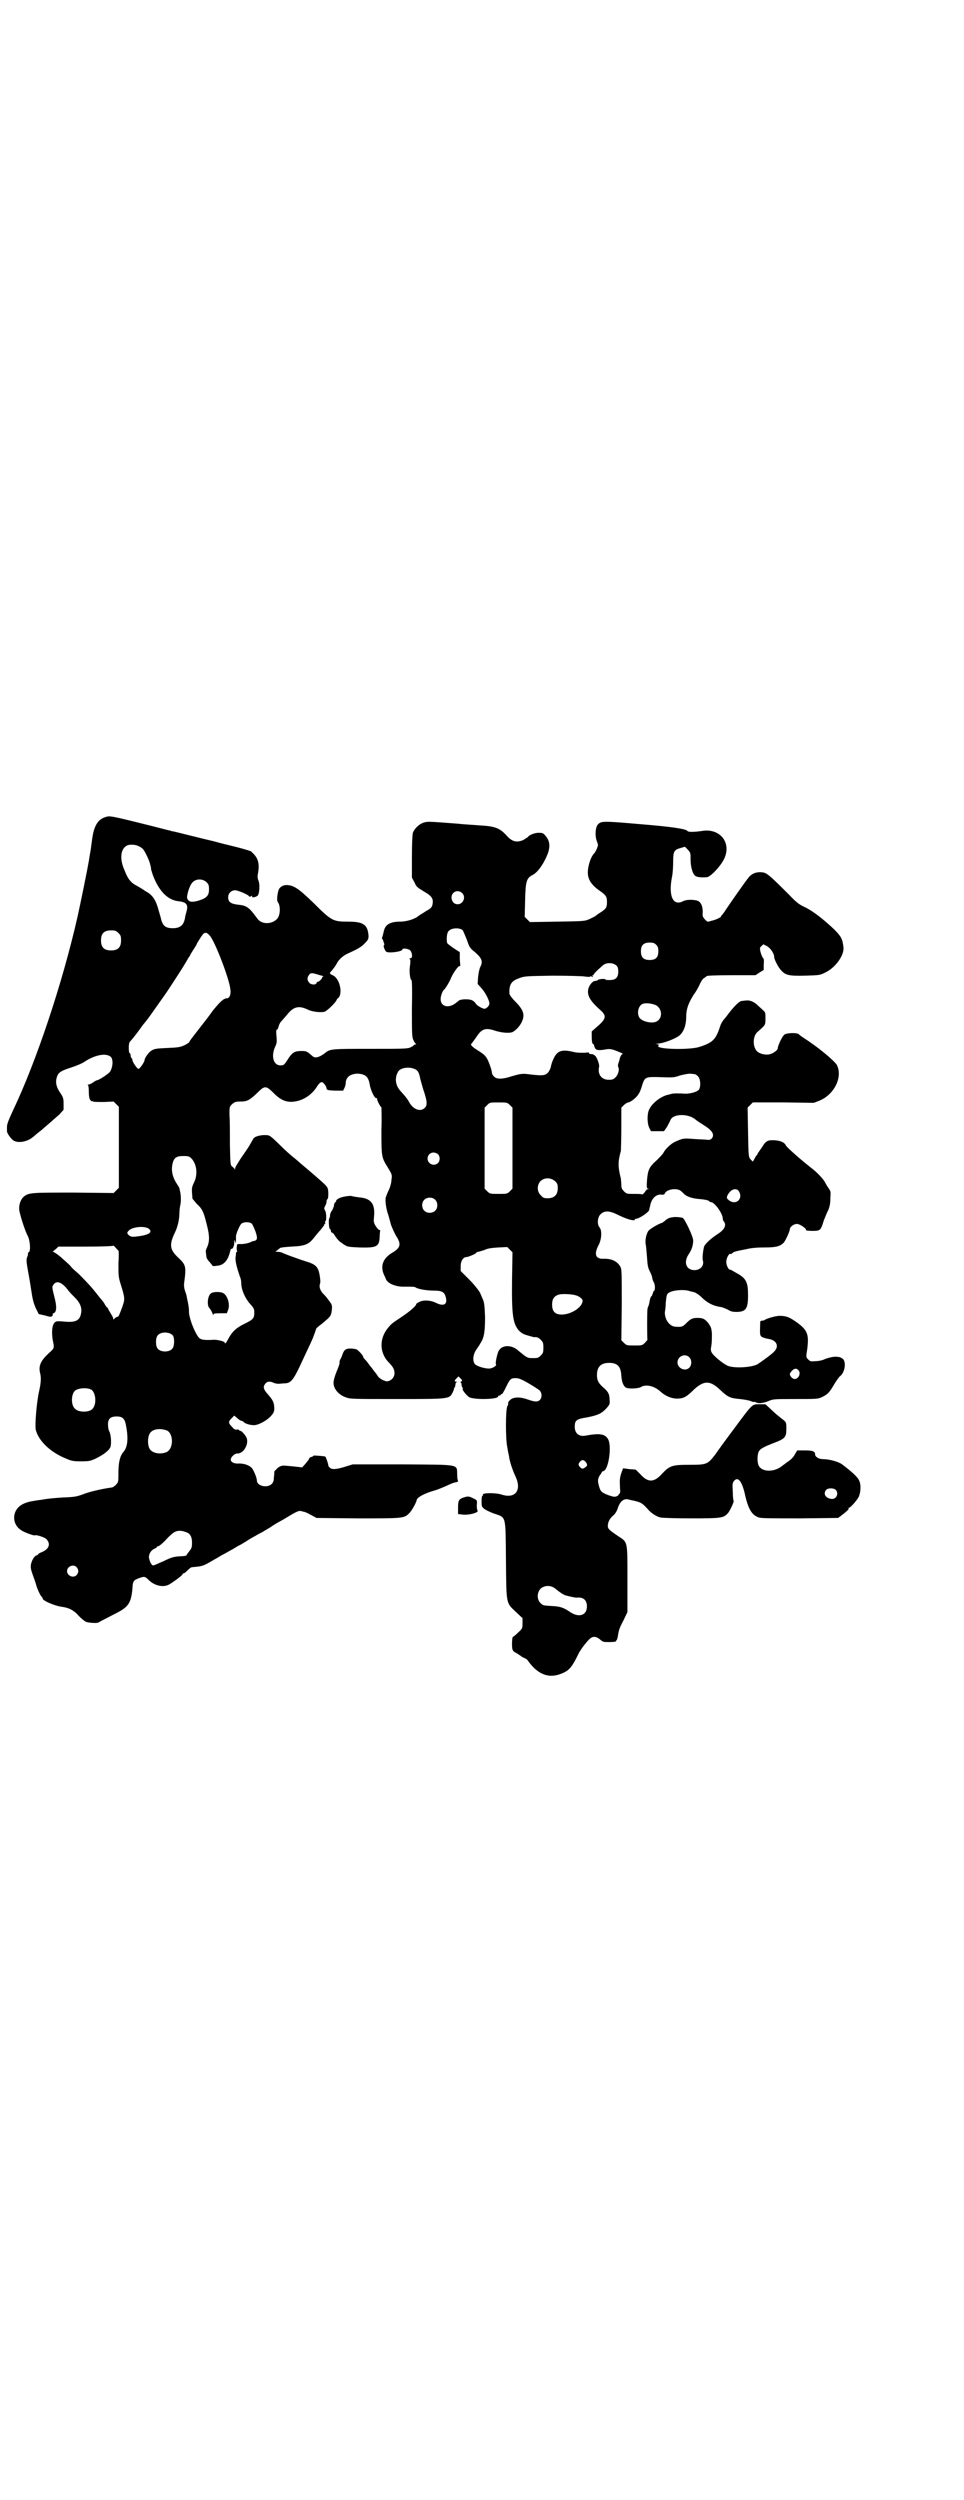 <?xml version="1.0" standalone="no"?>
<!DOCTYPE svg PUBLIC "-//W3C//DTD SVG 20010904//EN"
 "http://www.w3.org/TR/2001/REC-SVG-20010904/DTD/svg10.dtd">
<svg version="1.0" xmlns="http://www.w3.org/2000/svg"
 width="1107pt" height="2870pt" viewBox="0 0 1107 2870"
 preserveAspectRatio="xMidYMid meet">
<g transform="translate(0,2870) scale(0.5,-0.5)"
fill="#000000" stroke="none">
<path d="M242 3864 c-17 -5 -26 -20 -30 -48 -3 -20 -3 -25 -6 -40 -1 -6 -2
-14 -3 -18 -3 -18 -18 -91 -25 -123 -35 -154 -95 -333 -148 -444 -11 -24 -14
-32 -14 -38 0 -4 0 -9 0 -11 1 -5 10 -18 16 -21 11 -6 31 -2 43 8 3 2 8 7 12
10 4 3 9 7 10 8 1 1 8 7 15 13 7 6 18 16 24 21 l10 11 0 14 c0 12 -1 15 -7 24
-9 13 -12 23 -9 35 3 12 8 16 33 24 12 4 27 10 32 14 23 15 48 20 59 11 6 -5
6 -22 -1 -34 -3 -5 -26 -20 -30 -20 -1 0 -5 -2 -9 -5 -4 -3 -9 -5 -11 -5 -2 0
-3 -1 -1 -1 1 -1 2 -6 2 -16 0 -9 1 -15 3 -18 2 -2 3 -4 4 -3 0 0 1 0 3 -1 2
-1 13 -1 25 -1 l22 1 6 -6 6 -6 0 -93 0 -93 -6 -6 -6 -6 -92 1 c-97 0 -102 0
-114 -9 -6 -5 -11 -15 -11 -27 -1 -8 14 -54 20 -64 5 -10 7 -35 2 -37 -1 0 -2
-2 -2 -2 1 -1 0 -6 -2 -10 -2 -7 -1 -12 3 -35 3 -15 6 -36 8 -48 2 -14 5 -24
9 -33 l7 -14 14 -3 c10 -3 14 -4 16 -2 2 1 3 3 2 4 -1 1 0 2 2 3 7 2 8 15 2
37 -6 24 -6 24 -1 30 7 9 20 3 33 -15 3 -4 10 -11 15 -16 12 -12 17 -24 14
-37 -3 -16 -13 -21 -40 -18 -14 1 -17 1 -20 -2 -6 -5 -8 -20 -5 -40 4 -19 4
-19 -7 -29 -20 -18 -26 -30 -22 -47 3 -11 2 -23 -2 -41 -6 -26 -10 -78 -8 -89
6 -25 32 -51 68 -66 14 -6 17 -7 36 -7 19 0 22 1 33 6 19 9 33 20 35 28 2 9 1
27 -3 35 -2 3 -3 10 -3 16 0 13 6 18 20 18 14 0 19 -5 22 -24 5 -28 3 -47 -7
-58 -7 -8 -11 -23 -11 -46 0 -22 0 -23 -6 -29 -3 -3 -7 -6 -9 -6 -16 -2 -45
-8 -62 -14 -18 -7 -23 -8 -51 -9 -17 -1 -38 -3 -47 -5 -9 -1 -21 -3 -26 -4 -6
-1 -15 -4 -20 -7 -24 -13 -25 -46 -1 -60 8 -5 28 -12 30 -11 3 2 21 -4 26 -8
11 -11 7 -23 -9 -30 -5 -2 -9 -4 -9 -5 0 -1 -2 -2 -4 -3 -5 -1 -11 -11 -13
-21 -1 -6 0 -12 4 -23 3 -8 6 -17 7 -20 3 -12 10 -27 13 -30 2 -2 3 -4 3 -5 0
-5 28 -17 44 -19 16 -2 28 -8 39 -21 6 -6 14 -13 18 -14 8 -2 23 -3 27 -1 3 2
25 13 44 23 25 13 31 23 34 53 1 19 2 21 16 26 11 4 13 4 21 -4 14 -14 34 -18
47 -11 9 5 28 19 31 23 0 2 2 3 3 3 2 0 5 3 9 7 4 4 8 7 10 7 24 2 25 2 52 18
4 2 12 7 17 10 5 2 16 9 24 13 8 5 15 9 15 9 1 0 8 4 16 9 7 5 18 11 22 13 4
3 13 7 18 10 6 4 14 8 18 11 4 3 11 7 16 10 4 2 9 5 11 6 28 17 35 21 41 20 3
-1 7 -2 8 -2 1 0 8 -3 15 -7 l13 -7 95 -1 c105 0 106 0 118 12 6 6 16 24 17
30 1 6 16 15 41 22 7 2 19 7 28 11 8 4 18 8 22 8 3 1 5 2 4 3 -1 1 -2 7 -2 15
-1 24 8 22 -126 23 l-114 0 -16 -5 c-22 -7 -32 -7 -36 -3 -2 2 -4 4 -4 5 1 1
-5 19 -7 21 -3 1 -27 3 -27 2 0 -1 -2 -2 -5 -3 -3 -1 -5 -2 -5 -4 0 -1 -4 -6
-8 -11 l-8 -9 -17 2 c-10 1 -20 2 -23 2 -7 1 -14 -2 -20 -9 -3 -3 -5 -5 -4 -5
0 -1 0 -1 0 -1 0 -1 0 -6 -1 -12 0 -8 -2 -12 -5 -15 -10 -10 -34 -5 -34 8 0 6
-8 26 -13 30 -7 6 -17 9 -28 9 -11 -1 -19 3 -19 9 0 6 9 14 15 14 13 -1 26 19
22 34 -1 6 -13 19 -15 18 -1 -1 -2 0 -2 1 0 1 -2 2 -5 2 -5 -1 -8 1 -12 6 -9
9 -9 12 -1 20 l6 6 7 -6 c3 -3 8 -6 9 -6 2 0 4 -1 5 -2 2 -4 15 -8 24 -8 11 0
31 11 41 23 5 6 6 9 6 17 -1 13 -3 17 -14 30 -11 12 -13 18 -6 26 4 5 11 5 19
1 3 -1 7 -2 10 -2 4 0 10 1 14 1 14 0 20 7 34 36 26 56 30 63 33 72 4 10 5 14
6 17 0 1 5 6 11 10 22 18 23 19 25 32 1 11 1 13 -5 21 -3 4 -8 11 -12 15 -9 8
-13 18 -10 26 1 3 1 9 -1 20 -3 17 -8 23 -25 29 -23 7 -58 20 -61 22 -2 1 -7
2 -10 2 -5 0 -6 1 -4 2 2 0 4 2 4 3 0 0 1 1 2 1 0 0 2 1 2 2 1 2 13 3 27 4 30
1 40 5 51 19 4 5 11 14 16 19 5 6 9 12 9 12 -1 1 0 2 1 2 1 0 1 1 1 3 -1 2 -1
3 0 3 3 0 3 18 0 24 -3 5 -3 6 0 12 2 3 3 7 3 10 0 2 1 4 2 5 2 2 2 7 2 15 -1
14 0 12 -33 41 -6 5 -13 11 -14 12 -11 9 -20 17 -27 23 -14 11 -26 22 -42 38
-20 19 -19 18 -33 18 -12 -1 -22 -4 -24 -10 -1 -1 -5 -9 -10 -17 -5 -8 -13
-19 -17 -25 -4 -6 -8 -13 -10 -16 -2 -3 -4 -7 -4 -9 0 -3 -1 -3 -1 -1 -1 2 -4
4 -6 6 -4 3 -4 6 -5 51 0 27 0 57 -1 67 0 19 0 19 6 25 6 5 8 6 19 6 16 0 21
3 39 20 18 18 20 17 41 -4 17 -16 32 -20 54 -14 17 5 33 17 43 34 7 10 11 11
16 4 3 -3 5 -8 5 -10 1 -4 3 -4 19 -5 l19 0 3 6 c2 4 3 9 3 11 0 14 11 22 28
22 17 -1 24 -7 27 -24 2 -14 12 -35 16 -32 0 1 1 0 1 -2 0 -4 8 -19 10 -19 0
0 1 -24 0 -53 0 -61 0 -62 15 -86 9 -15 10 -16 8 -28 0 -6 -3 -17 -6 -23 -3
-6 -6 -14 -7 -17 -2 -7 1 -28 6 -41 1 -4 4 -14 6 -22 3 -8 8 -19 12 -26 12
-18 10 -27 -9 -38 -22 -13 -28 -31 -19 -51 1 -2 3 -6 4 -9 4 -11 24 -19 44
-18 19 0 22 0 25 -2 4 -3 23 -7 40 -7 20 0 26 -3 29 -16 4 -16 -5 -21 -23 -12
-12 6 -28 7 -38 2 -4 -2 -7 -4 -7 -5 0 -4 -15 -17 -33 -29 -24 -16 -24 -16
-33 -27 -19 -24 -18 -55 1 -76 12 -12 15 -18 15 -27 0 -8 -6 -16 -15 -18 -6
-2 -22 7 -24 13 -1 1 -4 6 -7 9 -3 4 -7 10 -10 13 -3 4 -7 10 -10 13 -4 4 -6
7 -6 8 0 3 -10 14 -15 17 -3 1 -9 2 -14 2 -11 0 -15 -3 -19 -15 -1 -3 -3 -8
-5 -11 -1 -3 -2 -6 -1 -7 0 -2 -3 -11 -7 -20 -4 -10 -7 -20 -7 -26 0 -13 11
-27 28 -33 10 -4 16 -4 118 -4 123 0 120 0 128 16 2 4 3 8 3 8 -1 0 -1 1 1 2
1 2 2 5 2 7 0 3 1 5 3 6 1 0 1 1 -1 1 -5 0 -5 2 1 8 l4 4 5 -5 c4 -4 4 -5 1
-7 -2 -1 -3 -2 -1 -2 1 0 2 -2 2 -5 0 -2 1 -5 2 -7 2 -1 2 -2 1 -2 -4 0 8 -16
15 -20 13 -6 66 -5 66 2 0 1 1 2 3 2 2 0 3 1 3 2 0 1 1 2 2 1 1 -1 5 6 9 14
10 21 12 23 23 23 7 0 13 -2 30 -12 12 -7 23 -14 26 -17 5 -6 5 -16 0 -21 -5
-5 -11 -5 -28 1 -20 7 -36 6 -43 -4 -2 -3 -3 -5 -2 -5 1 0 0 -3 -2 -7 -4 -10
-4 -75 0 -93 1 -7 3 -17 4 -21 1 -11 8 -32 15 -47 15 -32 -1 -52 -33 -41 -13
4 -45 4 -42 -1 1 -1 0 -2 -1 -2 -1 0 -2 -5 -2 -12 0 -12 0 -13 6 -18 4 -3 14
-8 23 -11 28 -10 26 -2 27 -108 1 -102 0 -96 23 -118 l15 -14 0 -12 c0 -11 0
-12 -10 -21 -6 -6 -11 -10 -12 -10 -2 0 -3 -22 -1 -29 1 -3 4 -6 7 -7 3 -2 8
-5 11 -7 3 -3 8 -5 10 -6 3 -1 7 -4 9 -8 24 -32 50 -40 81 -25 13 6 20 15 33
42 5 11 21 31 27 36 7 6 15 5 23 -2 7 -6 8 -6 22 -6 9 0 15 1 15 2 -1 1 0 2 1
2 1 1 2 5 3 9 2 14 3 18 13 37 l9 19 0 75 c0 88 1 85 -21 99 -22 15 -24 17
-24 24 0 9 5 18 14 25 3 3 7 9 9 16 5 15 14 23 26 19 4 -1 8 -2 9 -2 18 -4 21
-6 33 -19 8 -10 21 -18 30 -20 5 -1 37 -2 72 -2 68 0 72 1 82 11 5 5 15 27 14
29 -1 1 -2 10 -2 21 -1 16 -1 19 2 24 9 12 18 2 25 -26 8 -38 17 -52 33 -57 6
-2 34 -2 95 -2 l87 1 13 10 c6 5 12 10 11 11 -1 1 0 2 0 2 4 0 18 16 23 25 5
11 6 29 1 38 -3 8 -19 22 -39 37 -8 6 -29 12 -44 12 -9 0 -18 5 -18 11 0 7 -6
9 -23 9 l-18 0 -5 -8 c-2 -5 -8 -12 -14 -16 -6 -4 -12 -9 -15 -11 -19 -16 -48
-15 -55 1 -3 8 -3 22 0 30 3 7 9 11 35 21 26 10 29 13 29 33 0 15 0 15 -12 24
-5 4 -15 12 -22 19 l-14 13 -14 0 c-17 0 -15 2 -58 -56 -18 -24 -37 -50 -43
-59 -18 -23 -19 -24 -60 -24 -40 0 -45 -2 -63 -21 -18 -20 -32 -20 -49 -1
l-11 11 -14 1 -15 2 -3 -8 c-5 -14 -5 -18 -4 -39 1 -7 0 -11 -2 -12 -2 -1 -2
-2 -1 -2 1 0 -1 -1 -4 -3 -5 -2 -7 -2 -19 2 -16 6 -19 9 -22 20 -4 13 -3 18 1
25 3 4 5 7 5 8 0 1 2 2 5 3 11 6 18 55 10 72 -7 13 -19 15 -52 9 -15 -3 -25 5
-25 20 0 15 3 18 29 22 25 5 33 9 44 21 7 8 8 10 7 19 0 13 -3 19 -15 29 -11
10 -14 16 -14 28 0 19 9 28 28 28 19 0 27 -8 28 -30 1 -14 5 -24 11 -27 6 -3
27 -2 33 1 12 8 32 3 46 -10 11 -10 25 -16 38 -16 15 0 22 4 39 21 23 21 37
21 60 -1 18 -17 23 -19 45 -21 10 -1 21 -3 26 -5 4 -2 7 -2 7 -2 0 1 1 1 3 0
5 -4 17 -3 29 2 12 5 13 5 63 5 50 0 52 0 62 5 12 6 16 10 27 29 5 8 11 17 14
19 10 8 14 31 6 39 -3 2 -6 4 -7 4 -1 0 -4 1 -7 1 -6 1 -20 -2 -29 -6 -4 -2
-13 -4 -19 -4 -12 -1 -13 -1 -18 4 -5 5 -5 5 -2 24 4 33 1 43 -24 61 -17 12
-24 15 -40 15 -8 0 -29 -6 -33 -9 -1 -1 -4 -2 -6 -2 -3 0 -5 -1 -5 -3 -1 -29
-1 -30 3 -34 3 -2 10 -4 16 -5 19 -3 25 -17 13 -29 -5 -6 -29 -23 -38 -29 -14
-8 -57 -10 -70 -3 -12 6 -31 22 -35 29 -3 5 -3 8 -1 18 1 7 1 19 1 26 -1 13
-2 15 -8 24 -9 11 -14 13 -31 12 -7 -1 -11 -3 -19 -11 -9 -9 -11 -10 -25 -9
-14 0 -26 17 -25 34 1 5 2 14 2 21 2 19 2 21 11 25 9 4 32 6 43 2 3 -1 9 -2
12 -3 3 -1 11 -6 17 -12 13 -13 28 -20 45 -22 4 -1 11 -4 15 -6 6 -4 11 -5 19
-5 22 0 27 7 27 38 0 30 -4 39 -26 51 -7 4 -14 8 -14 8 -4 -2 -10 9 -10 18 0
9 7 21 10 18 0 -1 2 0 4 2 3 3 6 4 32 9 12 3 26 4 42 4 25 0 34 2 43 10 4 3
15 27 15 32 0 5 9 12 16 12 7 0 23 -11 21 -14 -1 -1 6 -2 15 -2 18 0 19 1 26
24 3 7 7 18 10 23 3 8 5 14 5 27 1 16 1 17 -4 24 -3 4 -7 11 -9 15 -5 8 -16
20 -30 31 -27 21 -57 48 -59 52 -3 7 -12 11 -25 12 -17 1 -21 -1 -30 -16 -4
-6 -8 -11 -8 -12 -1 0 -2 -2 -2 -3 0 -1 -1 -3 -2 -3 -1 -1 -3 -4 -5 -8 l-4 -7
-4 4 c-6 6 -6 6 -7 65 l-1 55 6 6 6 6 70 0 70 -1 13 5 c34 14 54 54 40 82 -3
5 -17 18 -27 26 -4 3 -8 7 -9 7 -1 2 -29 22 -40 29 -5 3 -10 7 -12 9 -4 3 -25
3 -32 -1 -5 -3 -16 -26 -16 -33 0 -2 -8 -9 -14 -11 -10 -5 -28 -1 -34 6 -10
11 -9 35 2 44 18 16 18 15 18 31 0 13 0 14 -6 19 -4 4 -10 9 -14 13 -7 6 -16
10 -24 9 -3 0 -7 -1 -10 -1 -6 0 -19 -13 -36 -36 -3 -4 -7 -8 -8 -10 -2 -3 -5
-8 -6 -12 -10 -31 -17 -38 -49 -48 -24 -7 -100 -5 -93 3 2 2 1 3 -3 4 -5 0 -5
0 1 1 13 0 44 12 52 20 9 9 14 23 14 42 0 17 5 31 17 50 6 8 12 19 14 24 2 5
6 11 8 13 3 2 6 4 8 6 1 1 18 2 57 2 l55 0 9 6 10 6 0 13 c1 8 0 14 -1 14 -1
0 -5 8 -7 17 -1 6 -1 8 3 11 l4 4 8 -4 c8 -4 17 -17 17 -25 0 -6 10 -25 17
-32 10 -10 17 -12 55 -11 32 1 33 1 45 7 24 11 45 41 42 59 -2 18 -5 24 -21
40 -24 23 -50 43 -67 51 -13 6 -19 10 -37 29 -43 43 -51 50 -60 51 -14 2 -25
-2 -33 -12 -6 -7 -41 -57 -53 -75 -2 -4 -6 -8 -7 -10 -2 -1 -3 -3 -3 -4 0 -2
-12 -8 -22 -10 -9 -3 -9 -3 -15 3 -5 6 -6 7 -5 17 0 13 -4 23 -12 26 -9 3 -26
3 -33 -1 -23 -12 -34 11 -26 54 2 8 3 25 3 36 0 24 2 28 17 32 l10 3 7 -7 c6
-7 6 -8 6 -22 0 -18 5 -34 11 -38 4 -3 14 -4 26 -3 8 0 30 23 39 40 20 38 -8
74 -51 66 -14 -2 -30 -3 -32 0 -3 5 -37 10 -111 16 -80 7 -87 7 -94 0 -7 -6
-8 -28 -3 -40 3 -8 3 -8 0 -16 -2 -5 -5 -10 -7 -12 -7 -7 -14 -28 -14 -43 0
-17 9 -30 30 -44 12 -9 14 -12 14 -24 0 -12 -2 -15 -12 -22 -5 -3 -11 -7 -13
-9 -2 -2 -9 -5 -15 -8 -11 -5 -13 -5 -74 -6 l-63 -1 -6 6 -6 6 1 38 c1 43 3
51 17 58 12 6 26 26 35 49 6 17 5 30 -6 42 -4 5 -6 6 -15 6 -9 0 -22 -5 -25
-10 -1 -1 -5 -3 -9 -6 -15 -7 -26 -5 -38 8 -17 19 -27 23 -64 25 -10 1 -33 2
-51 4 -66 5 -66 5 -75 3 -12 -3 -24 -15 -27 -25 -1 -6 -2 -25 -2 -55 l0 -47 6
-11 c4 -10 7 -12 22 -21 19 -11 22 -17 19 -31 -2 -6 -4 -8 -15 -14 -7 -5 -15
-9 -17 -11 -8 -7 -27 -13 -42 -13 -24 0 -35 -7 -38 -24 -1 -4 -2 -9 -3 -11 -1
-3 -1 -5 0 -5 1 0 2 -3 3 -7 2 -4 2 -7 1 -7 -3 0 2 -13 5 -15 5 -4 37 0 37 5
0 4 14 2 18 -2 5 -5 6 -18 1 -18 -3 0 -3 -1 -2 -2 2 -1 2 -5 0 -20 -1 -11 1
-28 4 -28 1 0 2 -18 1 -64 0 -56 0 -66 3 -73 2 -4 4 -9 6 -9 1 -1 1 -2 -1 -2
-2 0 -4 -1 -4 -2 0 -1 -4 -3 -8 -5 -7 -3 -20 -3 -92 -3 -89 0 -92 0 -104 -10
-13 -10 -23 -12 -28 -7 -14 12 -14 12 -26 12 -15 0 -20 -3 -29 -16 -10 -16
-11 -17 -19 -17 -16 0 -22 21 -12 43 4 8 4 12 3 24 -1 10 -1 15 1 15 1 0 3 3
4 8 1 4 4 9 5 10 2 2 8 9 14 16 15 19 27 22 48 12 10 -5 29 -7 38 -5 5 1 26
21 28 27 1 2 2 4 3 4 1 0 2 2 4 5 6 15 -2 42 -16 48 -5 2 -7 4 -6 6 9 10 12
15 15 20 4 9 14 18 24 23 29 13 35 17 46 30 3 4 4 7 3 16 -3 22 -13 28 -47 28
-34 0 -38 2 -78 42 -36 35 -47 42 -64 42 -7 0 -15 -5 -17 -11 -3 -8 -5 -25 -2
-28 7 -9 6 -33 -3 -40 -13 -12 -35 -11 -44 2 -19 26 -24 30 -45 32 -16 2 -22
6 -22 17 0 9 7 16 16 16 7 0 32 -11 32 -14 0 -1 2 -1 4 0 3 2 4 2 3 0 -2 -4 9
-2 13 2 4 5 5 25 2 33 -3 8 -3 10 -1 21 3 18 0 31 -11 42 -4 4 -7 7 -7 6 0 0
-3 1 -6 2 -3 1 -20 6 -37 10 -17 4 -36 9 -43 11 -18 4 -85 21 -90 22 -2 0 -6
1 -8 2 -2 0 -20 5 -40 10 -104 26 -98 24 -109 21z m77 -67 c3 -1 7 -4 9 -6 5
-5 16 -29 17 -36 1 -3 2 -8 2 -11 1 -3 3 -11 6 -18 14 -34 33 -52 56 -55 20
-2 24 -8 19 -25 -1 -4 -3 -10 -3 -13 -3 -17 -11 -24 -28 -24 -18 0 -24 6 -28
25 -1 3 -4 14 -7 24 -6 19 -14 29 -28 36 -3 2 -5 4 -6 4 -1 1 -6 4 -13 8 -14
7 -21 15 -29 36 -12 26 -9 50 6 57 7 3 20 2 27 -2z m155 -82 c5 -5 6 -7 6 -17
0 -14 -5 -20 -25 -26 -15 -4 -21 -3 -25 5 -2 6 5 30 12 37 8 9 23 9 32 1z
m587 -25 c10 -9 3 -26 -10 -26 -8 0 -13 6 -14 14 -1 14 14 21 24 12z m2 -86
c1 -2 5 -11 9 -21 5 -15 7 -19 14 -25 21 -17 24 -25 17 -38 -2 -4 -4 -14 -5
-23 l-1 -16 9 -10 c9 -10 18 -28 18 -35 0 -5 -6 -11 -11 -12 -5 0 -19 8 -21
13 -2 3 -6 6 -9 7 -8 3 -25 2 -29 -1 -1 -1 -3 -3 -5 -4 -17 -15 -37 -11 -37 7
0 7 4 19 8 22 3 2 14 21 16 27 4 10 16 27 19 27 2 0 3 1 2 3 0 2 -1 9 -1 16
l0 13 -14 9 c-7 5 -14 10 -15 12 -2 7 -1 23 3 27 6 8 26 9 33 2z m-791 -6 c5
-5 6 -7 6 -17 0 -16 -7 -23 -23 -23 -16 0 -23 7 -23 23 0 16 7 23 23 23 10 0
12 -1 17 -6z m212 -9 c13 -19 43 -98 45 -120 2 -12 -2 -21 -8 -21 -7 0 -15 -7
-32 -28 -9 -13 -25 -33 -35 -46 -10 -13 -19 -24 -19 -26 -1 -2 -6 -5 -12 -8
-9 -4 -14 -5 -39 -6 -25 -1 -30 -2 -36 -6 -6 -3 -16 -17 -16 -22 0 -4 -11 -20
-14 -20 -3 0 -14 16 -14 21 0 2 -1 3 -2 4 -1 1 -2 3 -2 6 0 3 -1 5 -2 5 -3 0
-3 23 0 26 4 4 16 19 23 29 2 3 6 8 8 11 3 3 8 10 12 15 6 8 19 27 39 55 5 7
33 50 41 63 4 7 10 16 11 19 2 3 5 6 5 8 1 2 5 8 8 13 4 6 7 11 7 12 0 1 10
17 14 22 5 6 11 4 18 -6z m1023 -18 c4 -4 5 -7 5 -15 0 -14 -6 -20 -20 -20
-14 0 -20 6 -20 20 0 14 6 20 20 20 8 0 11 -1 15 -5z m-91 -48 c3 -3 4 -7 4
-14 0 -13 -6 -19 -19 -19 -6 0 -10 0 -10 1 -1 3 -17 1 -18 -1 -1 -1 -3 -2 -6
-2 -6 0 -14 -10 -16 -19 -3 -15 5 -28 29 -49 14 -13 12 -20 -12 -40 l-9 -8 0
-13 c0 -8 1 -14 2 -15 2 0 3 -3 4 -6 2 -9 7 -10 22 -8 9 2 15 2 21 0 10 -3 26
-10 22 -10 -2 0 -4 -3 -6 -8 -1 -5 -3 -11 -4 -14 -1 -3 -1 -7 0 -8 3 -5 0 -17
-6 -23 -5 -5 -7 -6 -16 -6 -17 0 -26 13 -22 30 1 4 -4 19 -8 24 -3 3 -6 5 -10
5 -4 0 -6 1 -5 2 1 2 -2 2 -11 1 -9 0 -18 0 -25 2 -21 5 -32 4 -40 -6 -5 -6
-11 -21 -12 -29 -1 -4 -4 -10 -7 -13 -6 -6 -11 -7 -38 -4 -21 3 -24 2 -45 -4
-21 -7 -34 -7 -40 -1 -3 3 -5 6 -5 8 0 1 -1 6 -2 10 -9 27 -12 31 -30 42 -13
8 -19 14 -15 16 1 1 6 8 11 15 12 19 21 22 42 15 15 -5 35 -7 42 -3 7 4 15 12
20 22 8 16 5 28 -14 47 -8 8 -14 16 -14 19 -1 20 4 29 22 35 12 5 16 5 77 6
37 0 69 -1 75 -2 7 -1 11 -1 12 0 0 1 2 1 3 0 3 -2 3 -2 2 1 -1 3 -1 3 1 2 2
-1 2 -1 1 0 -1 2 9 12 22 23 8 7 24 6 31 -1z m-681 -22 c6 -1 9 -3 8 -3 -2 0
-3 -1 -3 -1 1 -3 -7 -11 -10 -11 -1 0 -3 -1 -3 -3 -2 -5 -13 -4 -17 1 -5 6 -5
12 0 18 3 5 7 5 25 -1z m772 -69 c15 -9 15 -32 -1 -38 -11 -4 -31 1 -37 9 -8
11 -2 32 10 33 8 2 22 -1 28 -4z m-553 -147 c6 -3 9 -9 11 -21 1 -4 4 -15 7
-25 9 -26 10 -36 4 -42 -10 -11 -28 -4 -37 14 -4 7 -9 13 -19 24 -12 13 -14
30 -6 44 5 10 26 13 40 6z m641 -11 c2 0 5 -2 8 -5 6 -6 7 -24 2 -31 -5 -5
-19 -9 -31 -9 -13 1 -28 1 -30 0 -1 0 -4 -1 -8 -2 -17 -3 -38 -19 -45 -34 -5
-10 -5 -31 0 -42 l4 -8 15 0 15 0 7 10 c3 6 7 13 8 16 6 14 40 15 57 1 2 -2
11 -8 19 -13 18 -11 25 -20 20 -29 -3 -4 -5 -5 -10 -5 -4 1 -18 1 -31 2 -26 2
-26 2 -46 -7 -8 -4 -21 -16 -25 -24 -1 -3 -9 -11 -16 -18 -17 -15 -20 -22 -22
-45 -1 -16 -1 -19 2 -20 3 0 3 -1 0 -1 -2 0 -5 -3 -7 -7 -3 -3 -5 -6 -7 -5 -2
1 -10 1 -19 1 -15 0 -16 0 -22 6 -5 5 -6 8 -6 15 0 5 -1 11 -1 14 -7 27 -7 39
0 64 0 3 1 26 1 52 l0 47 6 6 c3 3 8 6 10 6 6 1 20 12 24 20 3 4 6 13 8 20 6
19 8 19 43 18 27 -1 30 -1 44 4 8 2 18 4 22 4 4 0 9 -1 11 -1z m-424 -71 l6
-6 0 -93 0 -93 -6 -6 c-6 -6 -7 -6 -26 -6 -19 0 -20 0 -26 6 l-6 6 0 93 0 93
6 6 c6 6 6 6 26 6 19 0 20 0 26 -6z m-165 -113 c5 -5 5 -15 0 -20 -9 -9 -24
-2 -24 10 0 8 6 14 14 14 3 0 8 -2 10 -4z m-566 -10 c12 -13 15 -37 5 -56 -5
-11 -5 -12 -3 -36 1 -1 5 -6 9 -11 13 -12 16 -17 23 -45 8 -30 8 -43 0 -59 -1
-2 -2 -6 -1 -9 0 -3 1 -7 1 -9 0 -3 3 -8 7 -12 4 -5 7 -8 7 -9 0 -1 4 -1 10 0
16 1 26 12 31 35 1 3 2 5 2 4 3 -2 7 6 7 14 0 7 1 7 2 3 1 -5 2 -5 2 2 0 4 0
8 0 9 -1 4 9 28 13 30 5 4 18 4 23 0 2 -2 6 -11 9 -19 5 -15 4 -19 -3 -21 -2
0 -5 -1 -7 -2 -5 -3 -19 -6 -26 -5 -6 0 -7 0 -7 -6 -1 -3 0 -7 0 -9 1 -2 1 -3
0 -3 -1 0 -1 -1 -2 -2 0 -2 0 -6 -1 -10 -1 -8 2 -22 10 -45 2 -4 3 -10 3 -14
0 -15 8 -34 19 -47 10 -11 11 -13 11 -21 0 -13 -2 -16 -20 -25 -23 -11 -31
-19 -42 -40 -3 -6 -6 -8 -6 -4 0 2 -17 7 -27 6 -17 -1 -26 0 -30 3 -9 6 -26
48 -25 63 0 7 -1 14 -5 32 0 2 -2 9 -4 14 -2 6 -3 13 -2 19 5 38 4 41 -14 58
-19 18 -21 29 -7 58 6 12 10 30 10 43 0 6 1 15 2 19 2 7 2 24 -1 34 0 2 -1 4
-1 5 0 1 -3 6 -7 12 -9 14 -12 29 -9 43 3 15 9 19 25 19 12 0 14 -1 19 -6z
m835 -52 c5 -5 6 -7 6 -16 0 -15 -8 -23 -23 -23 -9 0 -11 1 -16 7 -9 8 -9 23
-1 32 9 9 24 9 34 0z m287 -21 c3 -2 7 -6 9 -8 7 -7 21 -11 38 -12 11 -1 18
-3 19 -4 1 -2 4 -3 5 -3 8 0 27 -26 27 -38 0 -2 1 -5 3 -7 6 -9 0 -19 -16 -29
-14 -9 -28 -22 -30 -28 -3 -12 -4 -27 -3 -31 4 -12 -5 -23 -19 -23 -19 0 -26
18 -13 37 7 10 10 21 10 31 0 9 -19 49 -24 52 -3 1 -11 2 -18 2 -11 -1 -14 -2
-21 -7 -4 -4 -9 -7 -10 -7 -5 -1 -24 -12 -28 -16 -6 -5 -10 -22 -8 -33 1 -4 2
-18 3 -30 1 -17 2 -24 7 -33 3 -6 5 -12 5 -14 0 -1 1 -5 3 -9 4 -6 4 -19 1
-21 -1 0 -2 -2 -2 -3 0 -1 -1 -4 -2 -5 0 -2 -1 -4 -2 -4 -1 0 -3 -5 -4 -11 -1
-7 -3 -13 -4 -14 0 -1 -1 -3 -1 -5 -1 -4 -1 -68 0 -70 0 0 -3 -4 -6 -7 -6 -6
-7 -6 -24 -6 -17 0 -18 0 -24 6 l-6 6 1 82 c0 78 0 82 -4 88 -7 12 -21 18 -39
17 -17 0 -21 10 -11 30 8 14 9 35 3 42 -6 7 -5 23 2 30 9 9 20 9 40 -1 22 -11
39 -15 39 -11 0 1 1 2 3 2 7 0 29 15 30 20 0 1 1 5 2 9 3 18 15 29 28 26 3 0
5 1 6 3 3 9 25 13 35 7z m135 -2 c10 -16 -5 -32 -21 -22 -7 5 -8 7 -5 13 7 14
20 18 26 9z m-698 -19 c7 -6 7 -19 1 -25 -6 -7 -19 -7 -25 -1 -7 6 -7 19 -1
25 6 7 19 7 25 1z m-656 -68 c8 -8 -3 -14 -31 -17 -9 -1 -12 0 -16 3 -5 5 -5
6 1 12 10 8 38 10 46 2z m-71 -49 c1 -1 1 -14 0 -30 0 -29 0 -31 6 -50 9 -29
9 -32 3 -49 -7 -19 -9 -24 -11 -23 -1 0 -3 -1 -6 -3 -3 -4 -4 -4 -4 -1 0 2 -3
7 -6 12 -3 5 -6 10 -6 11 0 1 -1 2 -2 2 0 0 -3 3 -5 7 -2 4 -5 8 -7 10 -2 2
-11 14 -21 26 -10 12 -25 27 -32 34 -8 7 -16 14 -18 17 -2 3 -7 7 -10 10 -3 3
-7 6 -8 7 -8 8 -21 17 -23 17 -2 0 -2 1 0 1 1 1 4 4 7 6 l5 5 62 0 c38 0 63 1
64 2 0 1 3 -1 6 -5 3 -3 5 -6 6 -6z m904 -66 c-1 -82 2 -101 15 -117 6 -6 10
-9 21 -12 7 -2 14 -4 15 -4 6 1 10 -1 15 -6 5 -5 6 -7 6 -18 0 -11 -1 -13 -6
-18 -6 -6 -7 -6 -20 -6 -9 0 -12 1 -24 11 -5 4 -10 8 -11 9 -15 11 -35 10 -42
-4 -3 -6 -8 -28 -6 -30 3 -3 -8 -10 -16 -10 -10 0 -27 5 -32 10 -6 6 -5 21 2
32 3 5 8 11 9 14 10 14 12 28 12 63 -1 26 -2 33 -5 40 -2 4 -5 12 -7 16 -3 5
-13 18 -24 29 l-20 20 0 11 c0 12 6 21 13 21 5 0 23 8 23 10 0 1 2 2 4 2 1 0
8 2 14 4 8 4 17 5 32 6 l21 1 6 -6 6 -6 -1 -62z m147 -37 c7 -2 15 -8 15 -12
0 -15 -26 -32 -48 -32 -15 0 -22 7 -22 23 0 13 5 20 16 23 8 2 30 1 39 -2z
m-926 -92 c4 -6 4 -24 -1 -30 -7 -9 -27 -9 -34 0 -5 6 -5 24 0 30 7 9 27 9 35
0z m1186 -50 c6 -6 6 -17 1 -23 -9 -11 -28 -3 -28 11 0 14 17 22 27 12z m251
-30 c6 -7 0 -20 -9 -20 -5 0 -11 7 -11 11 0 3 6 10 10 12 5 1 6 1 10 -3z
m-1625 -44 c11 -6 14 -34 3 -45 -8 -8 -32 -8 -40 1 -9 8 -9 32 0 41 7 6 26 8
37 3z m174 -94 c16 -7 16 -43 -1 -50 -15 -6 -34 -2 -39 9 -4 8 -4 24 0 32 5
12 23 15 40 9z m961 -71 c5 -6 6 -10 1 -13 -6 -5 -9 -5 -14 1 -3 5 -3 5 0 10
5 6 8 6 13 2z m575 -65 c9 -9 1 -24 -11 -21 -13 2 -18 13 -10 21 4 4 16 4 21
0z m-1488 -99 c7 -4 10 -11 10 -23 0 -10 -1 -13 -6 -19 -3 -4 -7 -9 -7 -10 -1
-1 -8 -2 -16 -2 -12 -1 -18 -2 -36 -11 -12 -5 -22 -10 -24 -10 -4 0 -9 10 -10
19 0 9 6 17 14 20 2 1 4 2 4 3 0 1 1 2 3 2 2 0 11 7 19 16 17 18 23 21 37 19
4 -1 10 -3 12 -4z m-255 -79 c5 -6 5 -12 0 -18 -7 -8 -22 -2 -22 9 0 11 15 17
22 9z m1099 -49 c11 -9 20 -15 25 -16 11 -3 22 -5 24 -5 15 2 24 -5 24 -20 0
-21 -19 -27 -40 -12 -15 10 -22 12 -43 13 -17 1 -18 1 -24 7 -8 8 -8 23 0 32
9 9 24 9 34 1z"/>
<path d="M485 2771 c-8 -5 -10 -26 -5 -33 3 -3 7 -10 9 -16 1 -3 1 -3 1 0 0 2
3 3 16 3 l15 0 3 8 c5 13 -2 35 -13 39 -8 3 -22 2 -26 -1z"/>
<path d="M792 2993 c-12 -2 -20 -7 -20 -10 0 -2 -1 -3 -2 -3 -1 -1 -3 -4 -3
-8 -1 -4 -3 -9 -5 -12 -2 -2 -4 -7 -4 -10 0 -3 -1 -6 -1 -6 -3 0 -2 -25 1 -26
1 0 2 -2 2 -4 0 -2 1 -4 3 -4 1 0 5 -4 8 -10 4 -5 9 -11 13 -13 4 -3 8 -6 9
-6 4 -3 8 -4 33 -5 40 -1 45 2 46 25 0 6 1 12 1 13 1 1 0 2 -1 2 -2 0 -6 4 -9
9 -5 8 -5 10 -4 22 3 29 -7 42 -34 44 -7 1 -14 2 -17 3 -3 1 -10 0 -16 -1z"/>
<path d="M1068 2303 c-14 -4 -16 -7 -16 -24 l0 -15 9 -1 c11 -2 30 2 35 6 1 2
2 3 1 3 -1 0 -2 5 -2 12 1 11 1 12 -6 15 -11 6 -14 6 -21 4z"/>
</g>
</svg>
